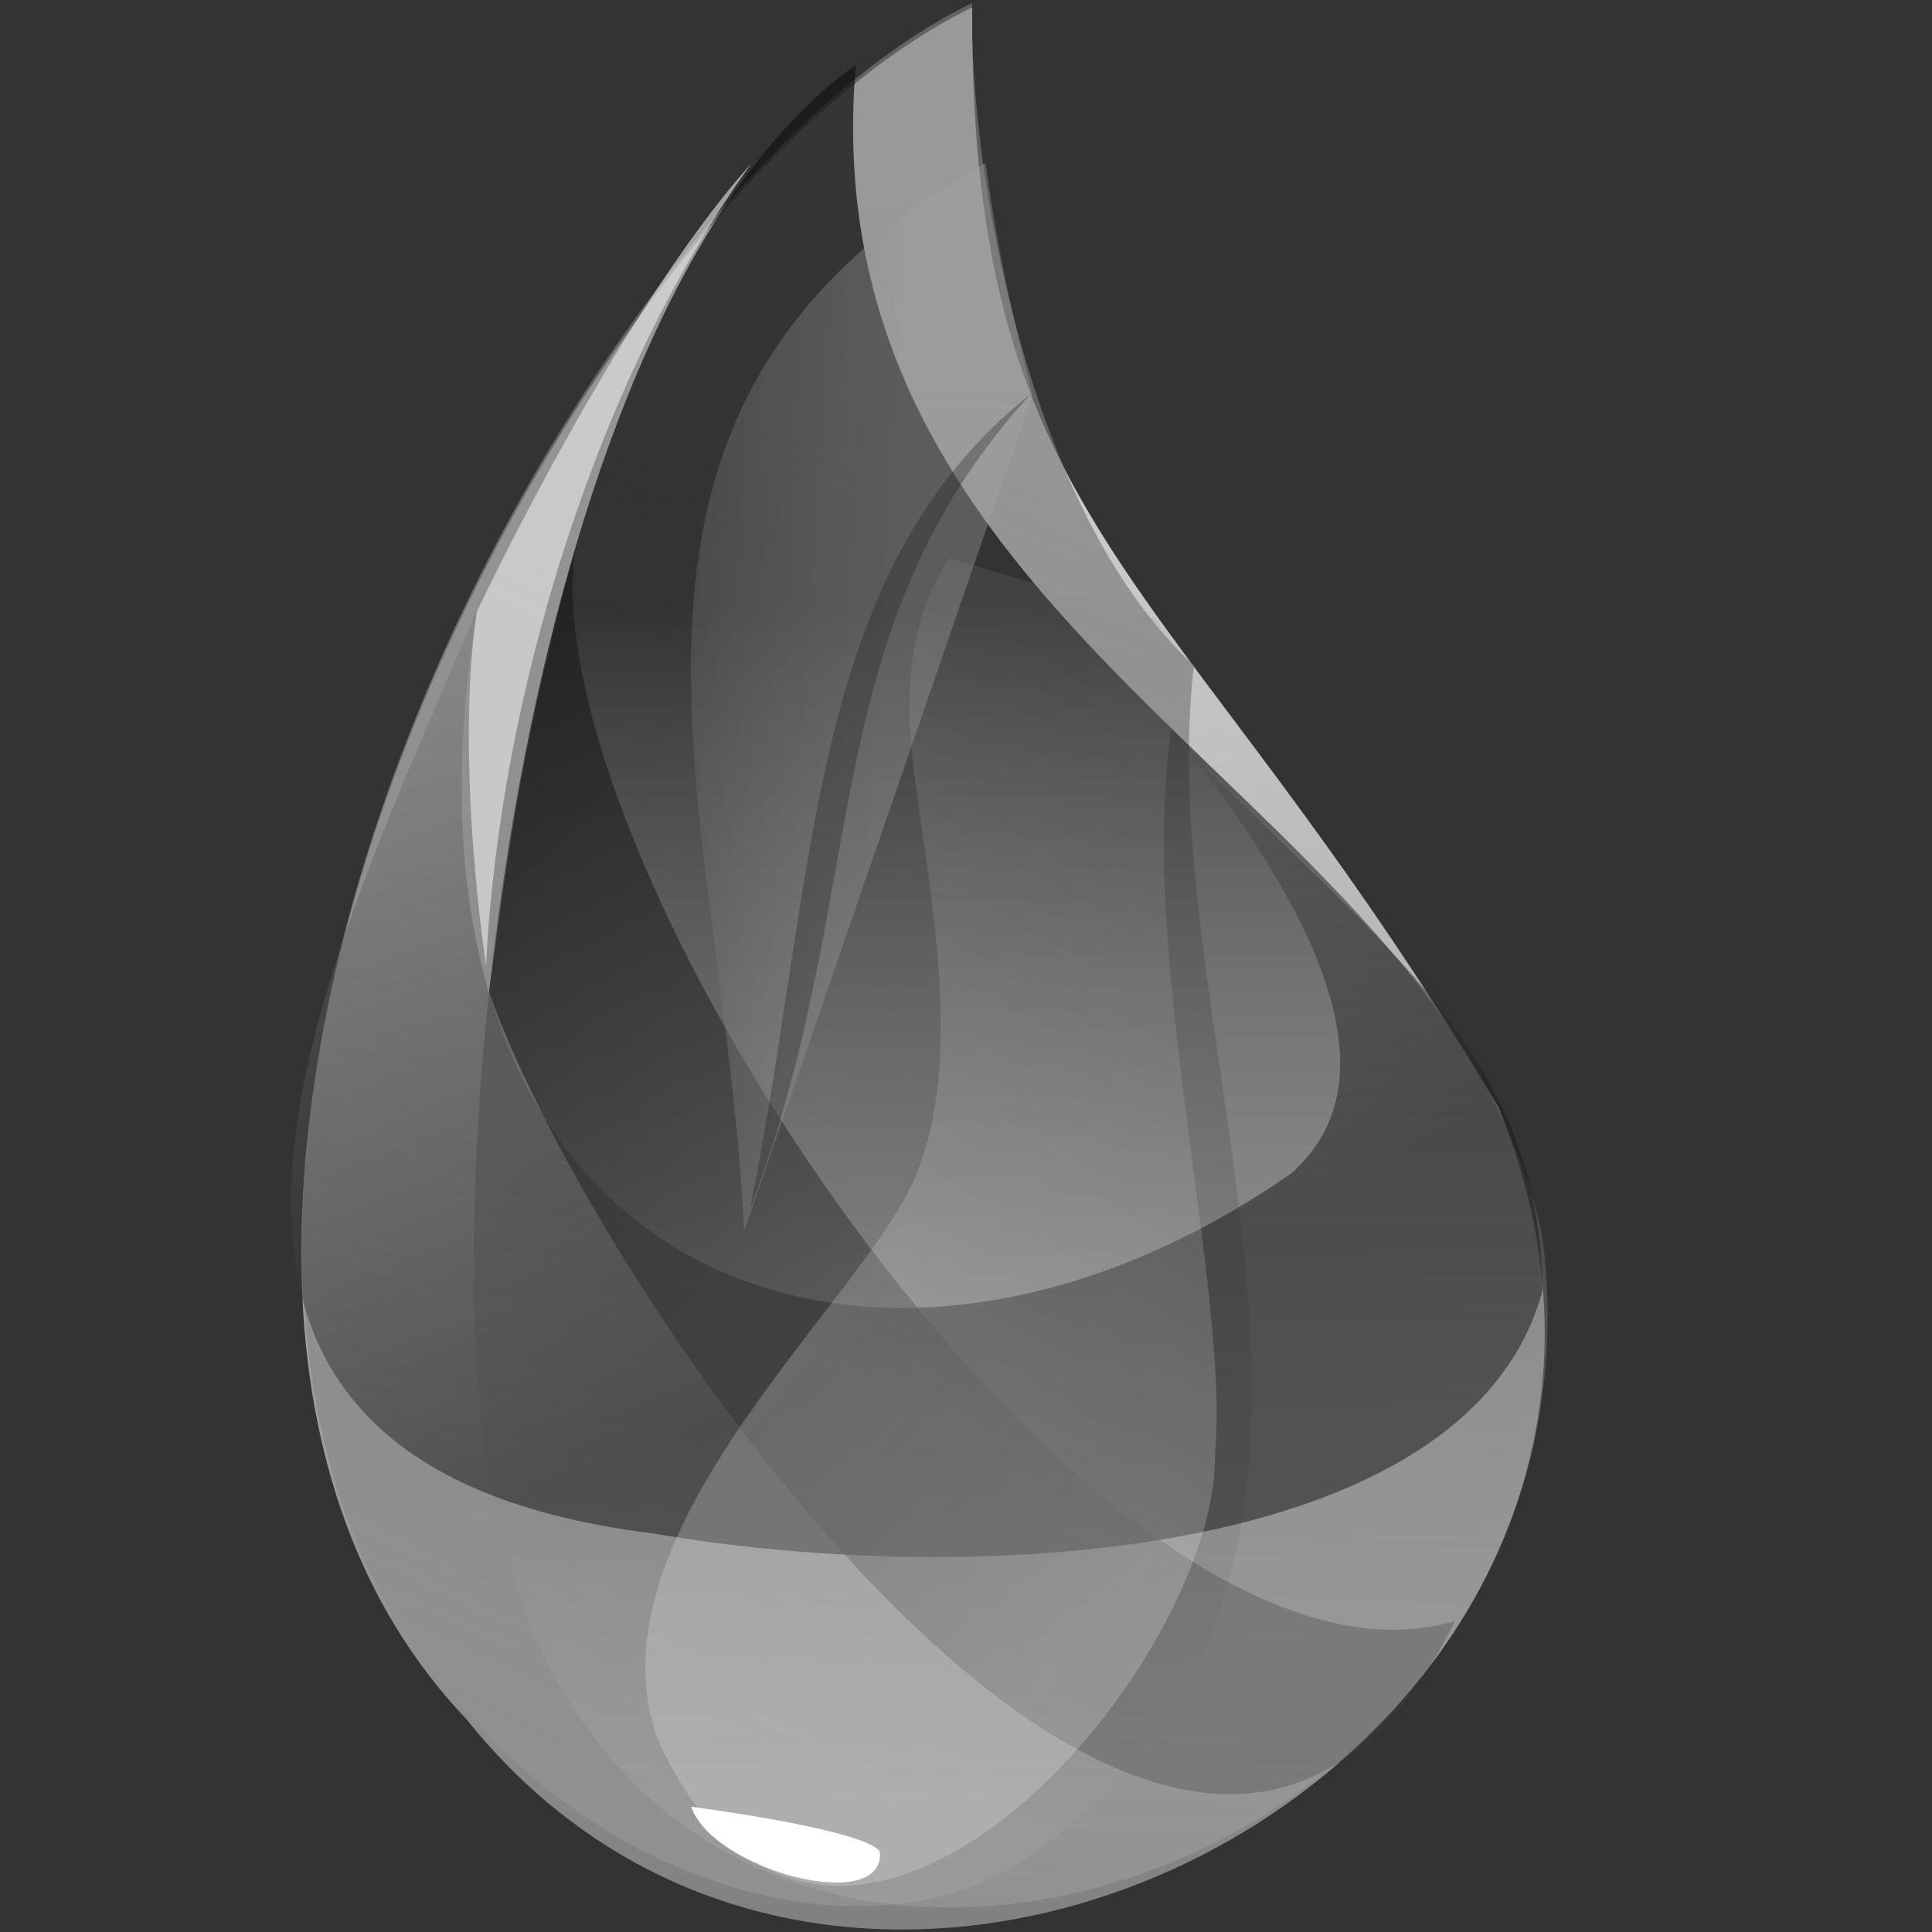 <?xml version="1.0" encoding="UTF-8"?>
<svg id="Layer_1" xmlns="http://www.w3.org/2000/svg" xmlns:xlink="http://www.w3.org/1999/xlink" version="1.1" viewBox="0 0 128 128">
  <rect x="0" y="0" width="128" height="128" fill="#333333" stroke="none"/>
  <!-- Generator: Adobe Illustrator 29.4.0, SVG Export Plug-In . SVG Version: 2.1.0 Build 152)  -->
  <defs>
    <style>
      .st0 {
        fill: #fff;
      }

      .st0, .st1, .st2, .st3, .st4, .st5, .st6, .st7, .st8, .st9 {
        fill-rule: evenodd;
      }

      .st1 {
        fill: #ededed;
        fill-opacity: .6;
      }

      .st2 {
        fill: #1e1e1e;
        fill-opacity: .32;
      }

      .st3 {
        fill: url(#linear-gradient);
      }

      .st4 {
        fill: url(#linear-gradient1);
      }

      .st5 {
        fill: url(#linear-gradient2);
      }

      .st6 {
        fill: url(#linear-gradient4);
      }

      .st7 {
        fill: url(#linear-gradient5);
      }

      .st8 {
        fill: url(#linear-gradient3);
      }

      .st9 {
        fill: url(#linear-gradient6);
      }
    </style>
    <linearGradient id="linear-gradient" x1="6841.16" y1="-1733.45" x2="6826.77" y2="-2323.41" gradientTransform="translate(-824.95 -336.8) scale(.13 -.2)" gradientUnits="userSpaceOnUse">
      <stop offset="0" stop-color="#d9d9d9"/>
      <stop offset="1" stop-color="#fff" stop-opacity=".38"/>
    </linearGradient>
    <linearGradient id="linear-gradient1" x1="7884.7" y1="-1446.05" x2="7767.04" y2="-1958.88" gradientTransform="translate(-839.84 -320.38) scale(.11 -.23)" gradientUnits="userSpaceOnUse">
      <stop offset="0" stop-color="#7a7a7a" stop-opacity=".67"/>
      <stop offset="1" stop-color="#969696"/>
    </linearGradient>
    <linearGradient id="linear-gradient2" x1="7323.86" y1="-1761.38" x2="7323.86" y2="-2146.71" gradientTransform="translate(-831.68 -329.84) scale(.12 -.21)" gradientUnits="userSpaceOnUse">
      <stop offset="0" stop-color="#151515" stop-opacity=".76"/>
      <stop offset="1" stop-color="#b5b5b5" stop-opacity=".28"/>
    </linearGradient>
    <linearGradient id="linear-gradient3" x1="4376.02" y1="-2976.68" x2="4555.31" y2="-3337.49" gradientTransform="translate(-772 -372.92) scale(.18 -.14)" gradientUnits="userSpaceOnUse">
      <stop offset="0" stop-color="#818181" stop-opacity=".46"/>
      <stop offset="1" stop-color="#1b1b1b" stop-opacity=".54"/>
    </linearGradient>
    <linearGradient id="linear-gradient4" x1="6325.02" y1="-2532.29" x2="6007.37" y2="-2192.94" gradientTransform="translate(-813.32 -347.17) scale(.14 -.18)" gradientUnits="userSpaceOnUse">
      <stop offset="0" stop-color="#414141" stop-opacity=".33"/>
      <stop offset="1" stop-color="#1e1e1e" stop-opacity=".82"/>
    </linearGradient>
    <linearGradient id="linear-gradient5" x1="8650.38" y1="-1435.81" x2="8556.15" y2="-1766.92" gradientTransform="translate(-847.73 -309.65) scale(.11 -.24)" gradientUnits="userSpaceOnUse">
      <stop offset="0" stop-color="#616161" stop-opacity=".14"/>
      <stop offset="1" stop-color="#f4f4f4" stop-opacity=".23"/>
    </linearGradient>
    <linearGradient id="linear-gradient6" x1="10216.56" y1="-1214.7" x2="9921.13" y2="-1159.1" gradientTransform="translate(-861.44 -286.63) scale(.09 -.28)" gradientUnits="userSpaceOnUse">
      <stop offset="0" stop-color="#a3a3a3" stop-opacity=".36"/>
      <stop offset="1" stop-color="#202020" stop-opacity=".58"/>
    </linearGradient>
  </defs>
  <path class="st3" d="M64.4.5C36.7,13.9,1.9,83.4,30.9,113.9c26.8,33.5,85.4,1.3,68.4-40.5C77.8,37.4,64.3,35.5,64.4.5Z"/>
  <path class="st4" d="M64.4.2C36.8,13.6,1.9,82.9,31,113.5c10.7,12.4,28,16.5,37.7,9.1,26.4-18.8,7.4-53.1,10.4-78.5-11-10.2-14.9-32.8-14.7-43.9Z"/>
  <path class="st5" d="M56.7,4.3c-22.3,15.9-28.2,75-24.1,94.2,8.2,48.1,75.2,28.3,69.6-16.5-6-29.2-48.8-39.2-45.5-77.7Z"/>
  <path class="st8" d="M78.8,49.8c10.4,13.4,12.7,22.6,6.8,27.9-27.7,19.4-61.3,7.4-54-37.3-9.5,22.6-27.1,56.4,11.7,61.2,20.8,3.6,54,2,58.9-16.1-.2-15.9-10.8-22.9-23.4-35.7Z"/>
  <path class="st6" d="M38.1,36.4c-2.9,21.2,35.1,77.9,58.3,71-17.7,35.6-56.9-21.2-64-41.7,1.5-11,2.2-16.4,5.7-29.3Z"/>
  <path class="st7" d="M60.4,49.7c.8,7.9,3.9,20.5,0,28.8s-21.7,23.5-16.8,36.8c11.4,24.8,37.1-4.4,36.9-19,1.1-11.8-6.6-38.7-1.8-52.5l-2.2-2.8-13.6-4c-2.2,3.2-3,7.5-2.5,12.7Z"/>
  <path class="st9" d="M65.3,10.8c-29.3,16.6-17.3,42.6-16,70.8l19.1-55.4c-1.4-5.7-2.3-9.5-3.1-15.4Z"/>
  <path class="st2" d="M68.3,26.1c-14.8,11.7-14.1,31.3-18.6,54,8.1-21.3,4.1-38.2,18.6-54Z"/>
  <path class="st0" d="M45.8,119.7c8,1.1,12.1,2.2,12.5,3,.3,4.2-11.1,1.2-12.5-3Z"/>
  <path class="st1" d="M49.8,10.8c-6.9,7.7-14.4,21.8-18.2,29.7-1,6.5-.5,15.7.6,23.5.9-18.2,7.5-39.2,17.6-53.2Z"/>
</svg>